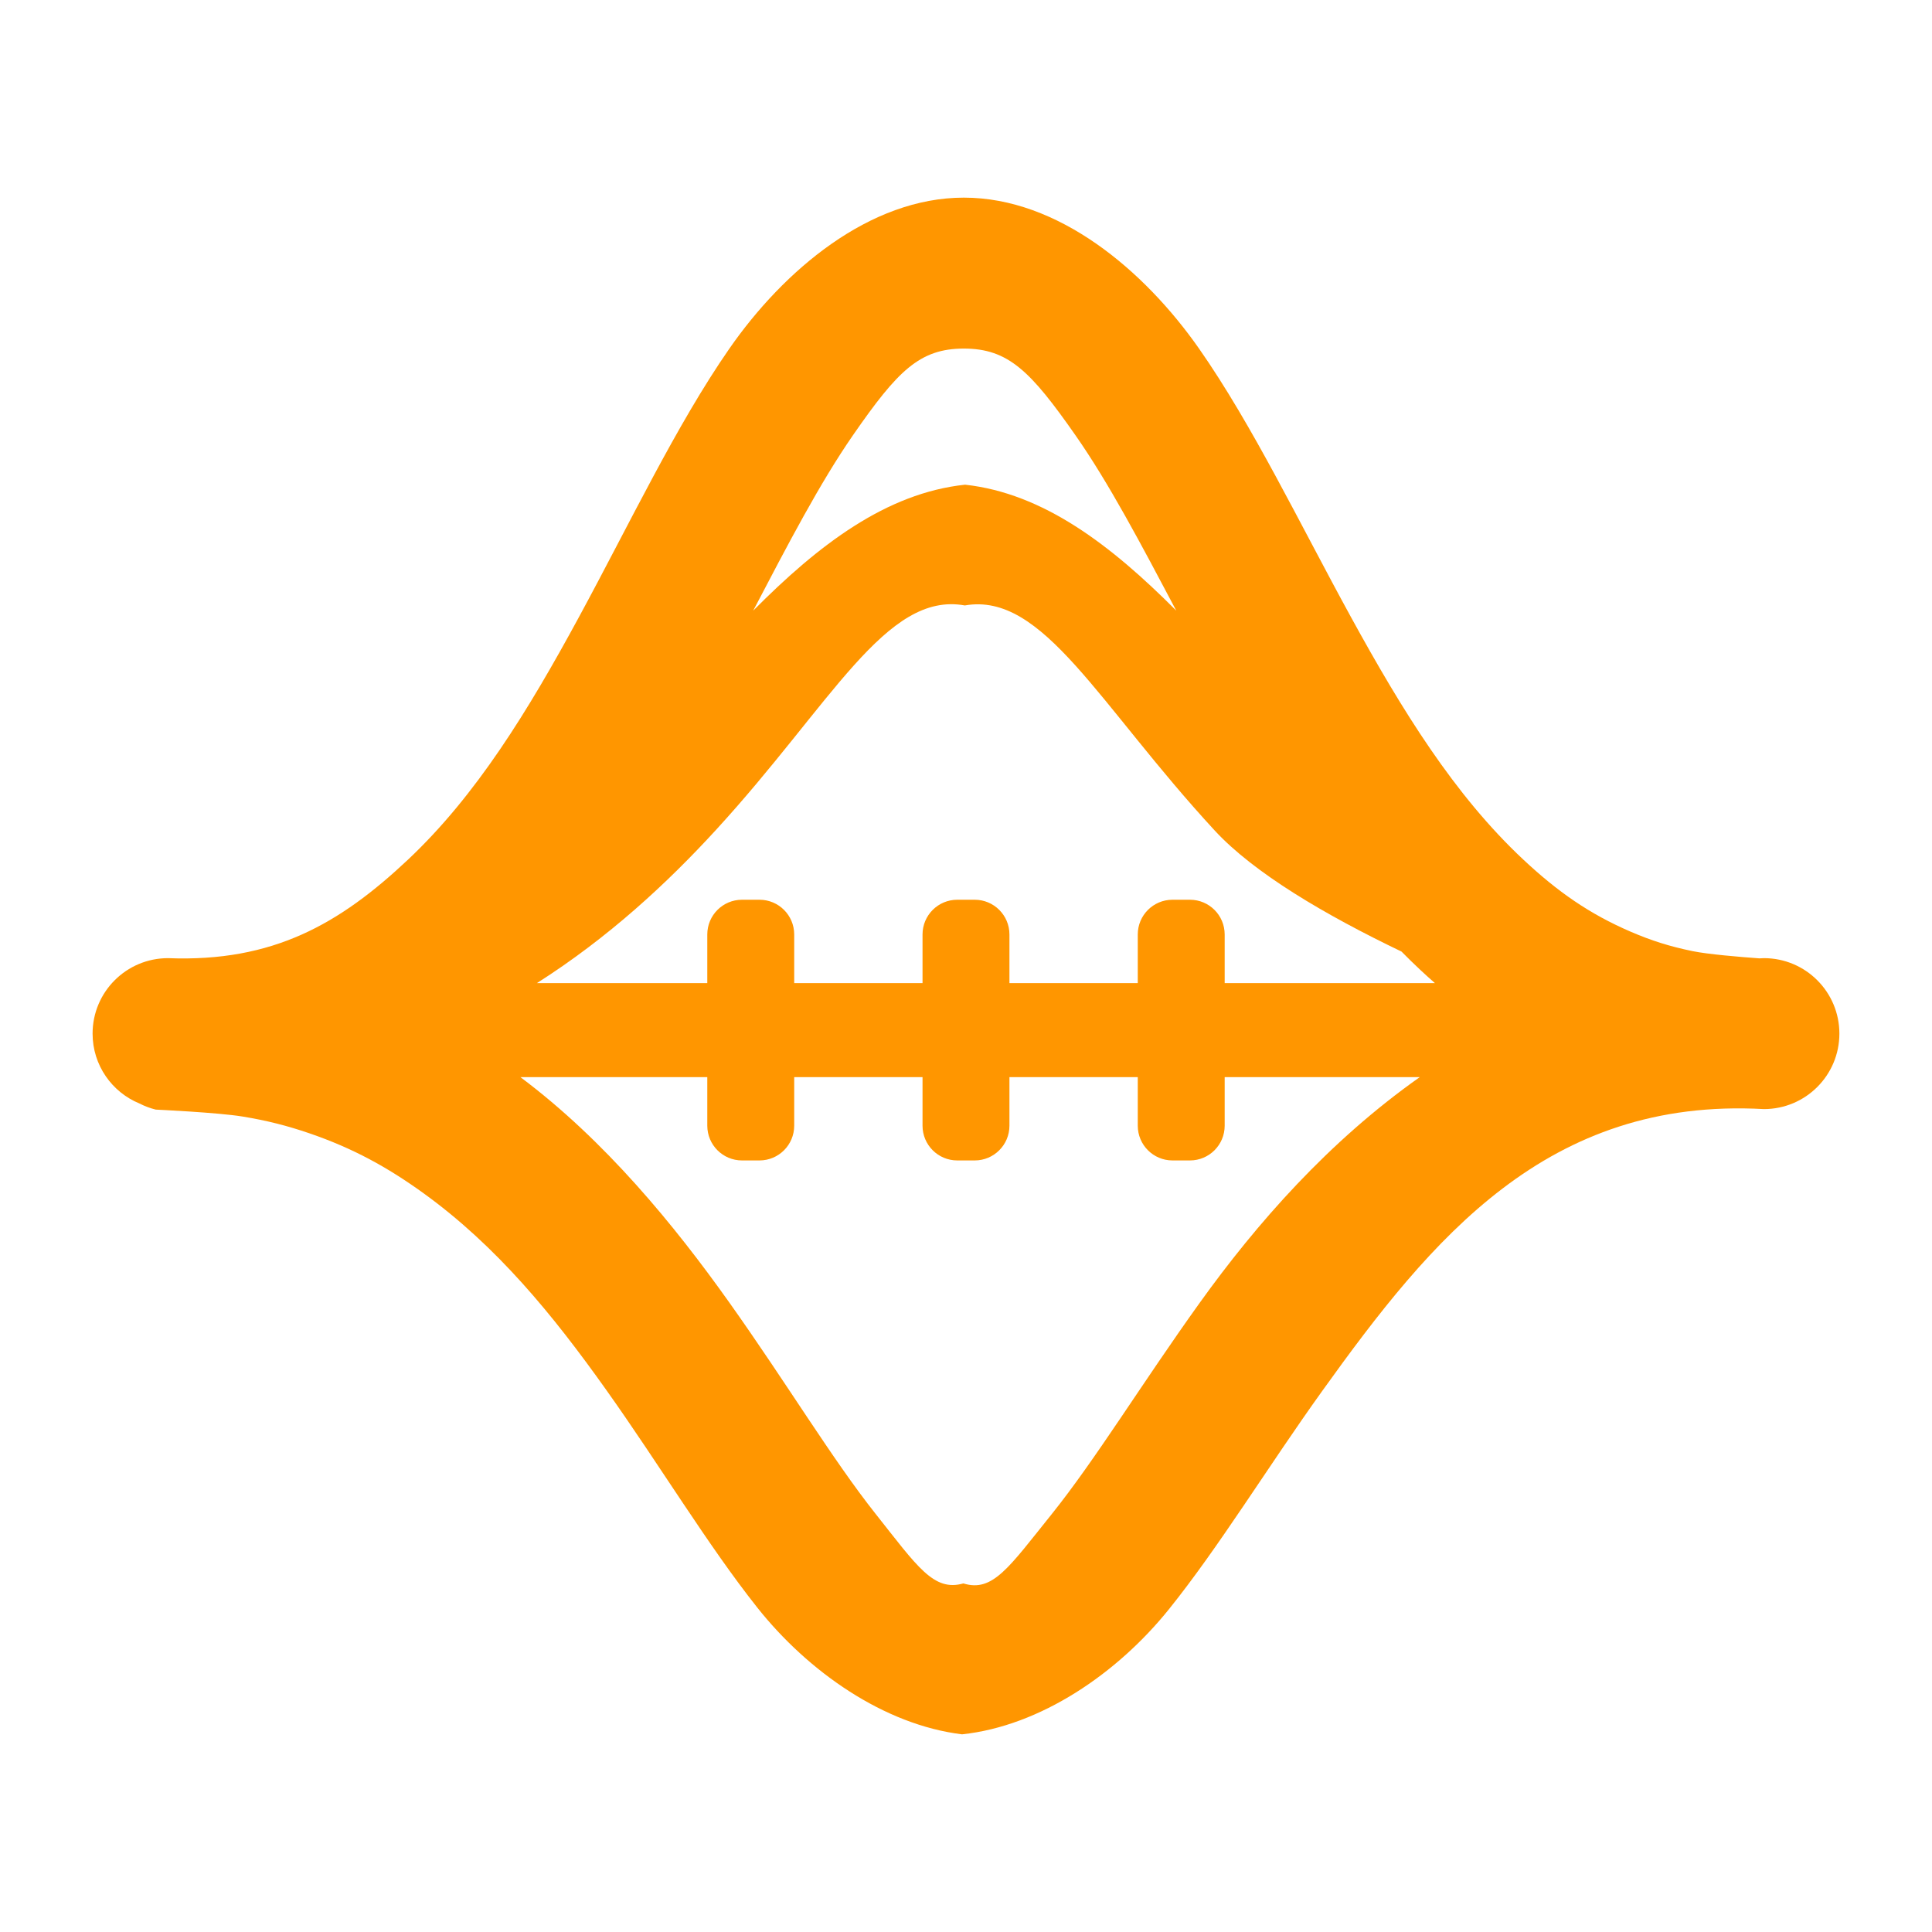 <svg height="64" viewBox="0 0 64 64" width="64" xmlns="http://www.w3.org/2000/svg"><path fill="rgb(255, 150, 0)" d="m31.71 29.805h.579c.635 0 1.15.515 1.15 1.15v1.612h4.251v-1.612c0-.635.515-1.15 1.15-1.15h.579c.635 0 1.15.515 1.15 1.15v1.612h6.965c-.166-.145-.328-.291-.485-.438-.211-.197-.418-.4-.622-.607-2.536-1.216-4.888-2.602-6.189-4.011-3.856-4.176-5.683-7.911-8.277-7.455-2.612-.473-4.413 3.259-8.245 7.438-1.616 1.763-3.559 3.565-5.93 5.073h5.644v-1.612c0-.635.515-1.15 1.15-1.15h.579c.635 0 1.15.515 1.15 1.15v1.612h4.251v-1.612c0-.635.515-1.15 1.15-1.15zm3.914-15.389c-1.481-2.118-2.221-2.869-3.695-2.869-1.471 0-2.199.745-3.667 2.861-1.1 1.587-2.153 3.608-3.311 5.82 2.162-2.179 4.406-3.894 7.018-4.172 2.592.285 4.83 1.997 6.996 4.172-1.169-2.208-2.232-4.227-3.341-5.812zm4.945 21.265v1.61c0 .635-.515 1.15-1.15 1.15h-.579c-.635 0-1.15-.515-1.15-1.15v-1.61h-4.251v1.61c0 .635-.515 1.15-1.15 1.15h-.579c-.635 0-1.15-.515-1.15-1.15v-1.61h-4.251v1.61c0 .635-.515 1.15-1.15 1.15h-.579c-.635 0-1.15-.515-1.15-1.15v-1.61h-6.191c2.803 2.098 5.096 4.899 6.921 7.467 1.888 2.657 3.404 5.181 4.841 6.995 1.388 1.75 1.926 2.591 2.912 2.31.973.303 1.509-.532 2.914-2.28 1.457-1.813 2.999-4.344 4.913-7.013 1.885-2.627 4.272-5.349 7.292-7.479zm-37.502-1.441c0-1.381 1.119-2.5 2.5-2.5 3.48.136 5.686-1.136 7.943-3.258 2.271-2.136 3.985-4.939 5.663-8.031 1.677-3.089 3.226-6.362 4.981-8.892 1.808-2.608 4.65-5.012 7.775-5.012 3.123 0 5.971 2.398 7.793 5.004 1.768 2.528 3.336 5.801 5.03 8.89 1.696 3.093 3.427 5.899 5.713 8.037 1.133 1.06 2.183 1.795 3.549 2.384.687.296 1.289.488 2.057.646.498.102 1.531.19 2.21.239.05-.002.101-.005.151-.007 1.381 0 2.5 1.119 2.5 2.5s-1.119 2.5-2.5 2.5c-7.178-.397-11.003 4.28-14.629 9.334-1.805 2.516-3.418 5.166-5.079 7.232-1.712 2.13-4.258 3.869-6.855 4.146-2.584-.315-5.097-2.073-6.786-4.203-1.638-2.066-3.222-4.704-4.999-7.204-1.782-2.508-3.633-4.765-6.045-6.511-1.207-.873-2.351-1.499-3.796-1.994-.729-.249-1.393-.419-2.199-.552-.814-.135-2.885-.231-2.885-.231.1.012 0 0 0 0-.189-.047-.369-.115-.538-.202-.912-.373-1.554-1.269-1.554-2.315z"/></svg>